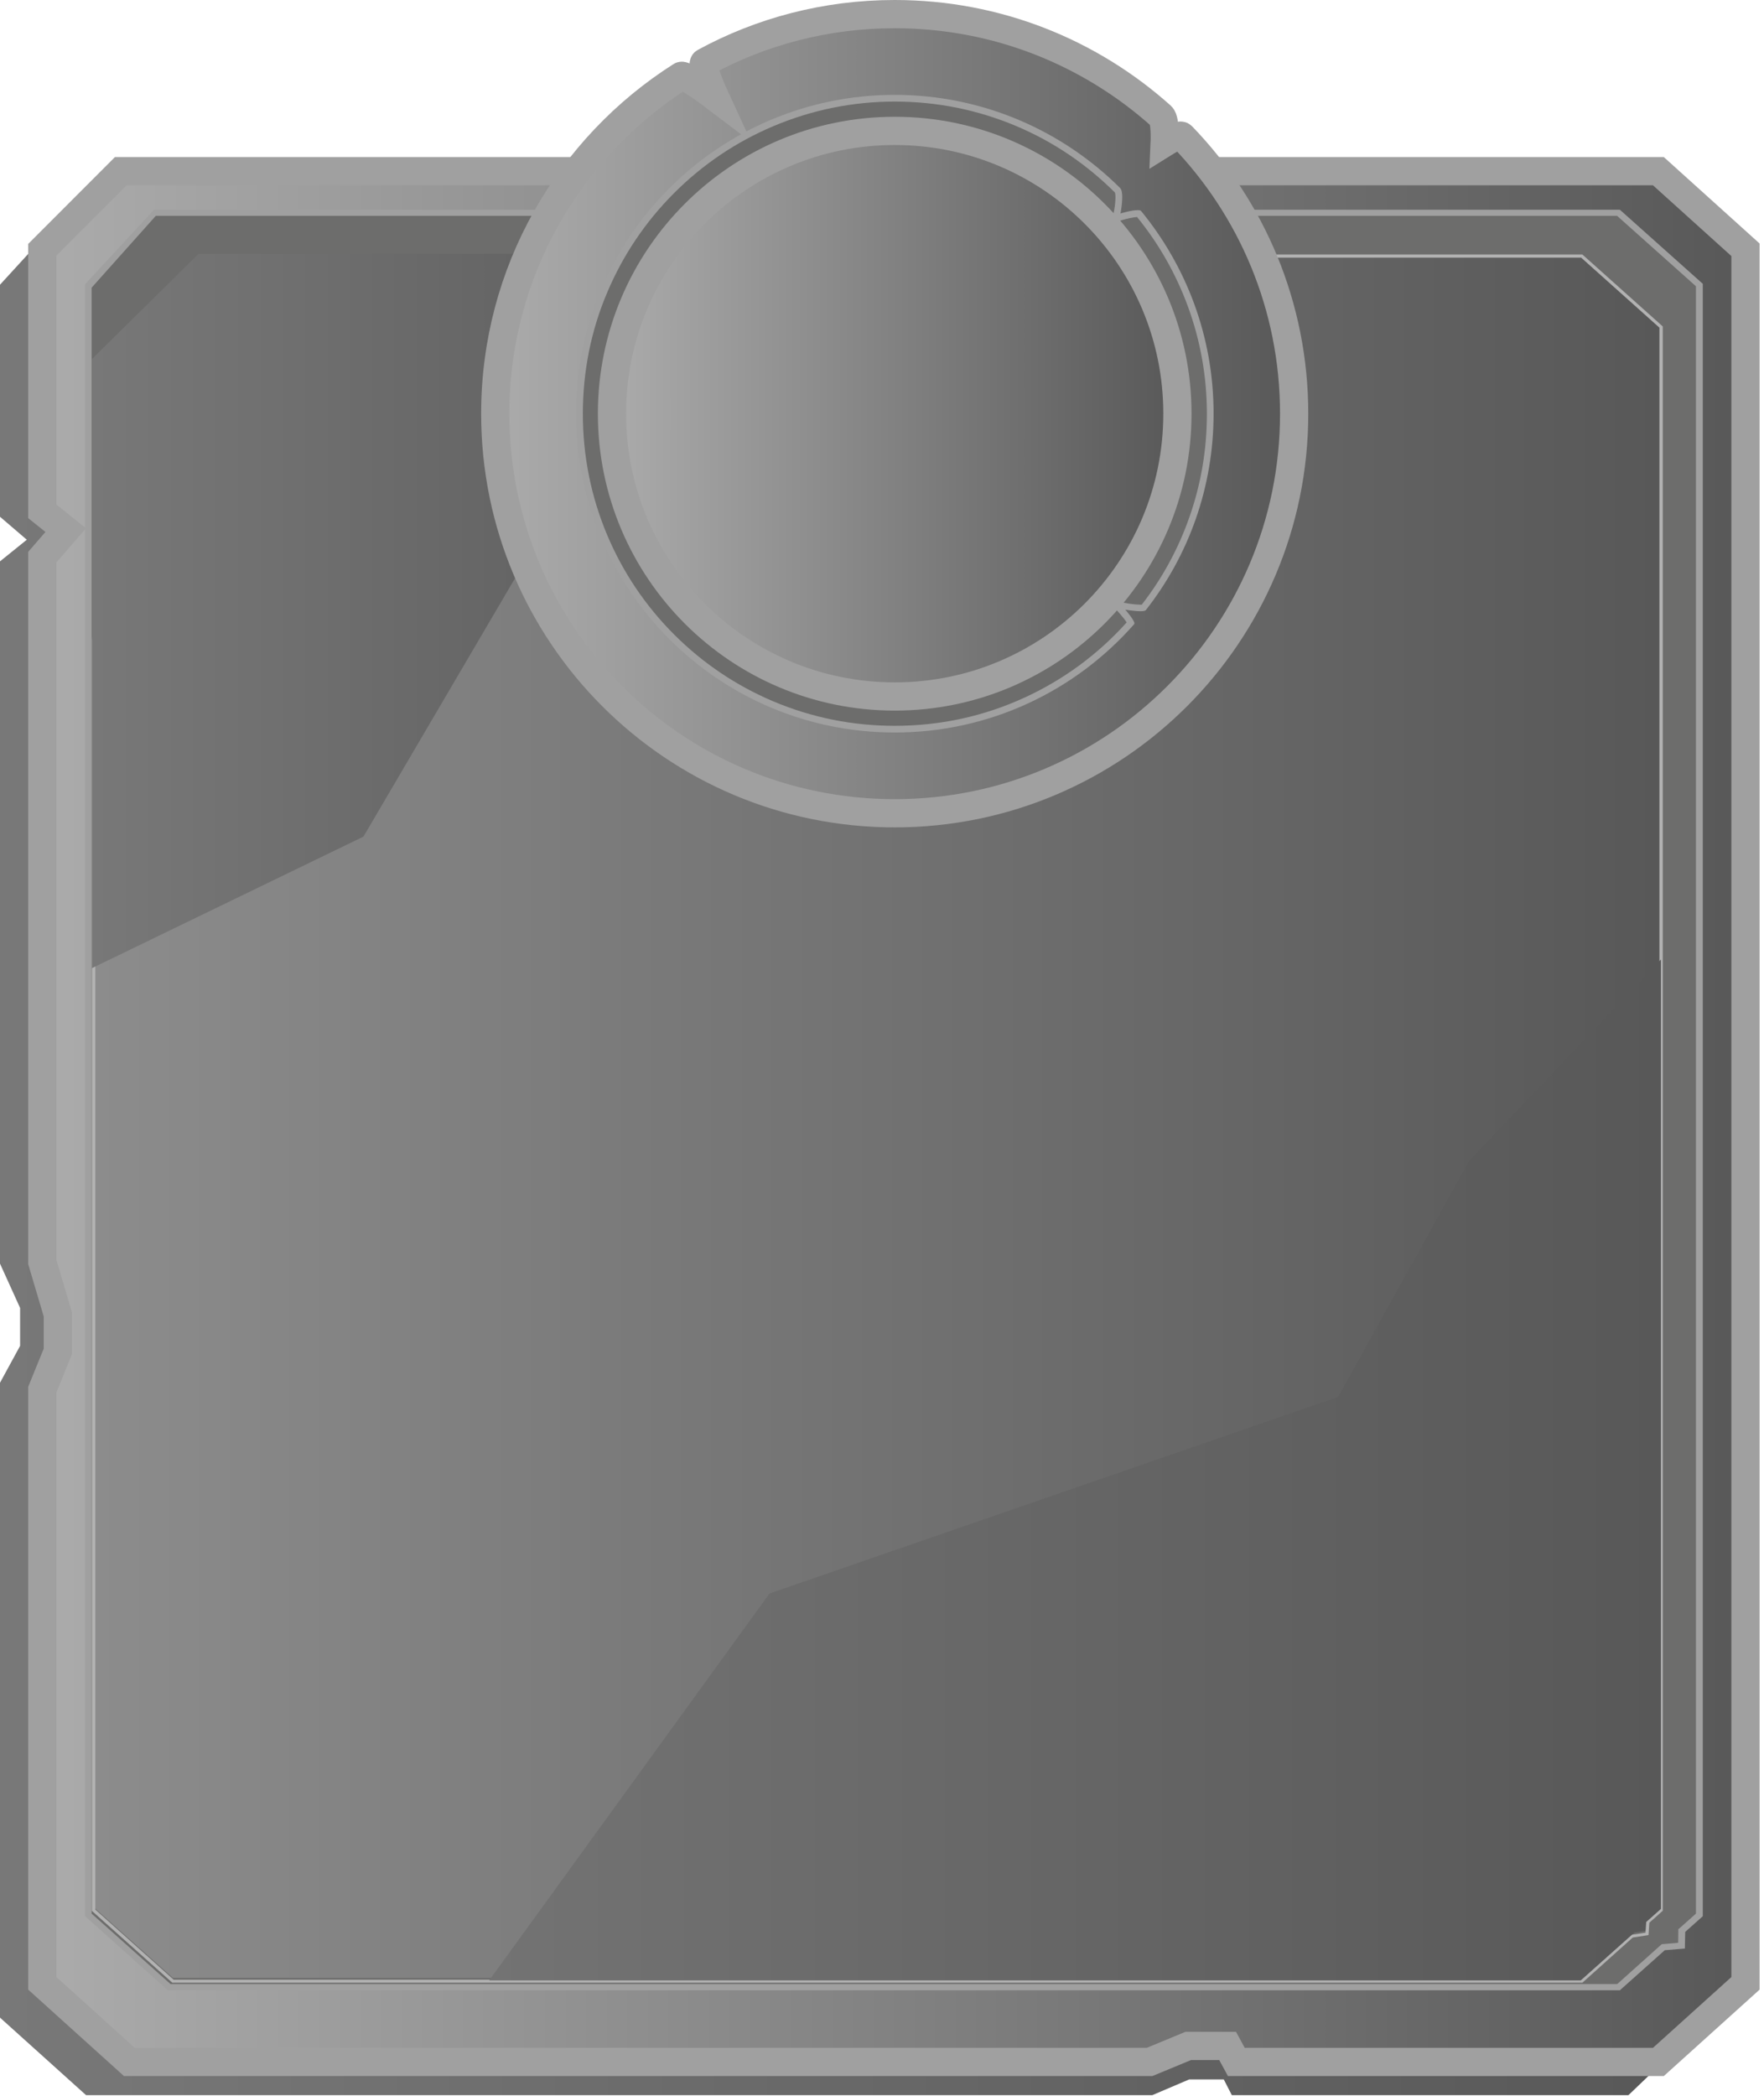 <svg width="250" height="297" viewBox="0 0 250 297" fill="none" xmlns="http://www.w3.org/2000/svg">
<path d="M230.786 296.883H174.579L173.44 294.656H168.526L163.304 296.883H12.2L0 285.895V195.935L2.848 190.708V185.332L0 179.056V79.542L3.798 76.479L0 73.224V40.345L10.058 29.357L226.371 32.356L238.571 43.344L247.33 281.033L230.786 296.883Z" fill="url(#paint0_linear_259_336)"/>
<path d="M235.03 292.176H175.218L173.983 289.905H168.404L162.919 292.176H18.339L5.992 281.035V196.906L8.2 191.486V186.259L5.992 178.825V78.949L9.316 75.114L5.992 72.458V35.395L17.12 24.255H123.266L128.371 26.355H134.948L141.596 24.255H235.03L247.377 35.395V281.035L235.03 292.176Z" fill="url(#paint1_linear_259_336)" stroke="#A0A0A0" stroke-width="4" stroke-miterlimit="10"/>
<path d="M23.972 281.589L12.531 271.351V40.528L21.943 30.149H229.384L240.825 40.387V271.351L238.333 273.579L238.309 275.721L235.698 275.935L229.384 281.589H23.972Z" fill="#6D6D6C"/>
<path d="M229.173 30.578L240.352 40.559V271.159L238.145 273.129L237.86 273.365V273.708L237.836 275.293L235.842 275.464L235.51 275.486L235.273 275.7L229.196 281.14H24.164L12.984 271.159V40.764L22.087 30.578H229.173ZM229.576 29.721H21.826L12.059 40.271V271.523L23.784 282.018H229.576L235.937 276.342L238.786 276.107L238.833 273.751L241.326 271.523V40.217L229.576 29.721Z" fill="#A0A0A0"/>
<path d="M24.511 280.275L13.268 270.249V90.659L18.486 46.323L28.781 36.275H224.024L235.268 46.323V270.249L233.37 271.917L233.251 273.584L231.14 273.905L224.024 280.275H24.511Z" fill="url(#paint2_linear_259_336)"/>
<path d="M224.069 36.49L235.177 46.428V270.602L233.421 272.166L233.302 272.273V272.444L233.207 273.858L231.356 274.136L231.213 274.158L231.118 274.243L224.116 280.519H24.614L13.506 270.581V90.788L18.704 46.45L28.887 36.511H224.069V36.49ZM224.259 36.061H28.697L18.253 46.236L13.031 90.745V270.773L24.425 280.948H224.259L231.403 274.543L233.635 274.201L233.753 272.444L235.652 270.752V46.257L224.259 36.061Z" fill="#B2B2B2"/>
<path d="M28.127 35.98L13.031 50.879V137.185L51.508 118.549L88.393 55.686L117.897 35.98H28.127Z" fill="url(#paint3_linear_259_336)"/>
<path d="M235.391 135.96L208.217 164.476L189.634 197.942L109.061 225.794L69.332 280.62H224.023L235.391 270.486V135.96Z" fill="url(#paint4_linear_259_336)"/>
<path d="M183.411 58.619C183.411 89.885 158.06 115.239 126.8 115.239C95.54 115.239 70.189 89.908 70.189 58.619C70.189 38.488 80.704 20.802 96.537 10.76C97.011 10.451 101.307 13.704 101.307 13.704C101.307 13.704 99.219 9.169 99.836 8.837C107.835 4.469 117.044 2 126.8 2C141.327 2 154.548 7.46 164.588 16.457C165.205 17.027 165.063 20.208 165.063 20.208C165.063 20.208 167.151 18.903 167.507 19.283C177.358 29.467 183.411 43.331 183.411 58.619Z" fill="url(#paint5_linear_259_336)" stroke="#A0A0A0" stroke-width="4" stroke-miterlimit="10"/>
<path d="M126.802 103.321C102.164 103.321 82.107 83.285 82.107 58.619C82.107 33.977 102.164 13.917 126.802 13.917C138.718 13.917 149.945 18.57 158.395 26.998C158.633 27.235 158.609 28.755 158.324 30.179L158.158 30.962L158.917 30.749C159.345 30.63 160.579 30.298 161.22 30.298C161.315 30.298 161.362 30.298 161.386 30.298C167.913 38.251 171.521 48.316 171.521 58.643C171.521 68.709 168.246 78.228 162.074 86.134C162.027 86.134 161.908 86.157 161.695 86.157C160.888 86.157 159.606 85.944 159.606 85.944L158.3 85.73L159.179 86.727C159.701 87.321 160.175 87.986 160.318 88.27C151.773 97.838 139.596 103.321 126.802 103.321Z" fill="#6D6D6C"/>
<path d="M126.801 14.392C132.758 14.392 138.55 15.556 144.009 17.858C149.255 20.066 153.955 23.247 158.014 27.283C158.156 27.639 158.085 28.945 157.847 30.084L157.539 31.627L159.058 31.176C159.604 31.01 160.625 30.773 161.147 30.749C164.256 34.571 166.677 38.844 168.363 43.45C170.143 48.316 171.045 53.42 171.045 58.643C171.045 63.676 170.214 68.614 168.552 73.314C166.986 77.777 164.731 81.932 161.811 85.683C161.764 85.683 161.716 85.683 161.669 85.683C160.909 85.683 159.651 85.493 159.651 85.469L157.017 85.042L158.773 87.036C159.129 87.439 159.485 87.891 159.675 88.199C155.64 92.686 150.822 96.247 145.339 98.787C139.499 101.493 133.281 102.847 126.801 102.847C120.819 102.847 115.051 101.683 109.592 99.381C104.323 97.149 99.599 93.968 95.54 89.909C91.481 85.849 88.301 81.125 86.07 75.855C83.767 70.394 82.604 64.602 82.604 58.643C82.604 52.684 83.743 46.868 86.07 41.408C88.301 36.138 91.481 31.414 95.54 27.354C99.599 23.295 104.323 20.113 109.592 17.882C115.051 15.579 120.843 14.392 126.801 14.392ZM126.801 13.443C101.854 13.443 81.631 33.669 81.631 58.619C81.631 83.57 101.854 103.796 126.801 103.796C140.33 103.796 152.459 97.861 160.743 88.437C161.004 88.128 159.485 86.395 159.485 86.395C159.485 86.395 160.791 86.609 161.669 86.609C162.025 86.609 162.286 86.561 162.381 86.466C168.41 78.798 171.994 69.112 171.994 58.596C171.994 47.699 168.125 37.705 161.716 29.894C161.645 29.799 161.455 29.776 161.218 29.776C160.363 29.776 158.797 30.25 158.797 30.25C158.797 30.25 159.39 27.283 158.749 26.642C150.56 18.499 139.262 13.443 126.801 13.443Z" fill="#A0A0A0"/>
<path d="M126.801 98.692C148.929 98.692 166.867 80.751 166.867 58.619C166.867 36.488 148.929 18.547 126.801 18.547C104.673 18.547 86.734 36.488 86.734 58.619C86.734 80.751 104.673 98.692 126.801 98.692Z" fill="url(#paint6_linear_259_336)" stroke="#A0A0A0" stroke-width="4" stroke-miterlimit="10"/>
<defs>
<linearGradient id="paint0_linear_259_336" x1="0" y1="163.124" x2="247.321" y2="163.124" gradientUnits="userSpaceOnUse">
<stop stop-color="#787878"/>
<stop offset="1" stop-color="#575757"/>
</linearGradient>
<linearGradient id="paint1_linear_259_336" x1="5.988" y1="158.223" x2="247.368" y2="158.223" gradientUnits="userSpaceOnUse">
<stop stop-color="#ABABAB"/>
<stop offset="1" stop-color="#585858"/>
</linearGradient>
<linearGradient id="paint2_linear_259_336" x1="13.269" y1="158.281" x2="235.256" y2="158.281" gradientUnits="userSpaceOnUse">
<stop stop-color="#8C8C8C"/>
<stop offset="1" stop-color="#585858"/>
</linearGradient>
<linearGradient id="paint3_linear_259_336" x1="13.033" y1="87.435" x2="117.909" y2="87.435" gradientUnits="userSpaceOnUse">
<stop stop-color="#787878"/>
<stop offset="1" stop-color="#575757"/>
</linearGradient>
<linearGradient id="paint4_linear_259_336" x1="69.324" y1="208.29" x2="235.386" y2="208.29" gradientUnits="userSpaceOnUse">
<stop stop-color="#737373"/>
<stop offset="1" stop-color="#585858"/>
</linearGradient>
<linearGradient id="paint5_linear_259_336" x1="70.188" y1="58.626" x2="183.422" y2="58.626" gradientUnits="userSpaceOnUse">
<stop stop-color="#ABABAB"/>
<stop offset="1" stop-color="#585858"/>
</linearGradient>
<linearGradient id="paint6_linear_259_336" x1="86.74" y1="58.626" x2="166.872" y2="58.626" gradientUnits="userSpaceOnUse">
<stop stop-color="#ABABAB"/>
<stop offset="1" stop-color="#585858"/>
</linearGradient>
</defs>
</svg>
